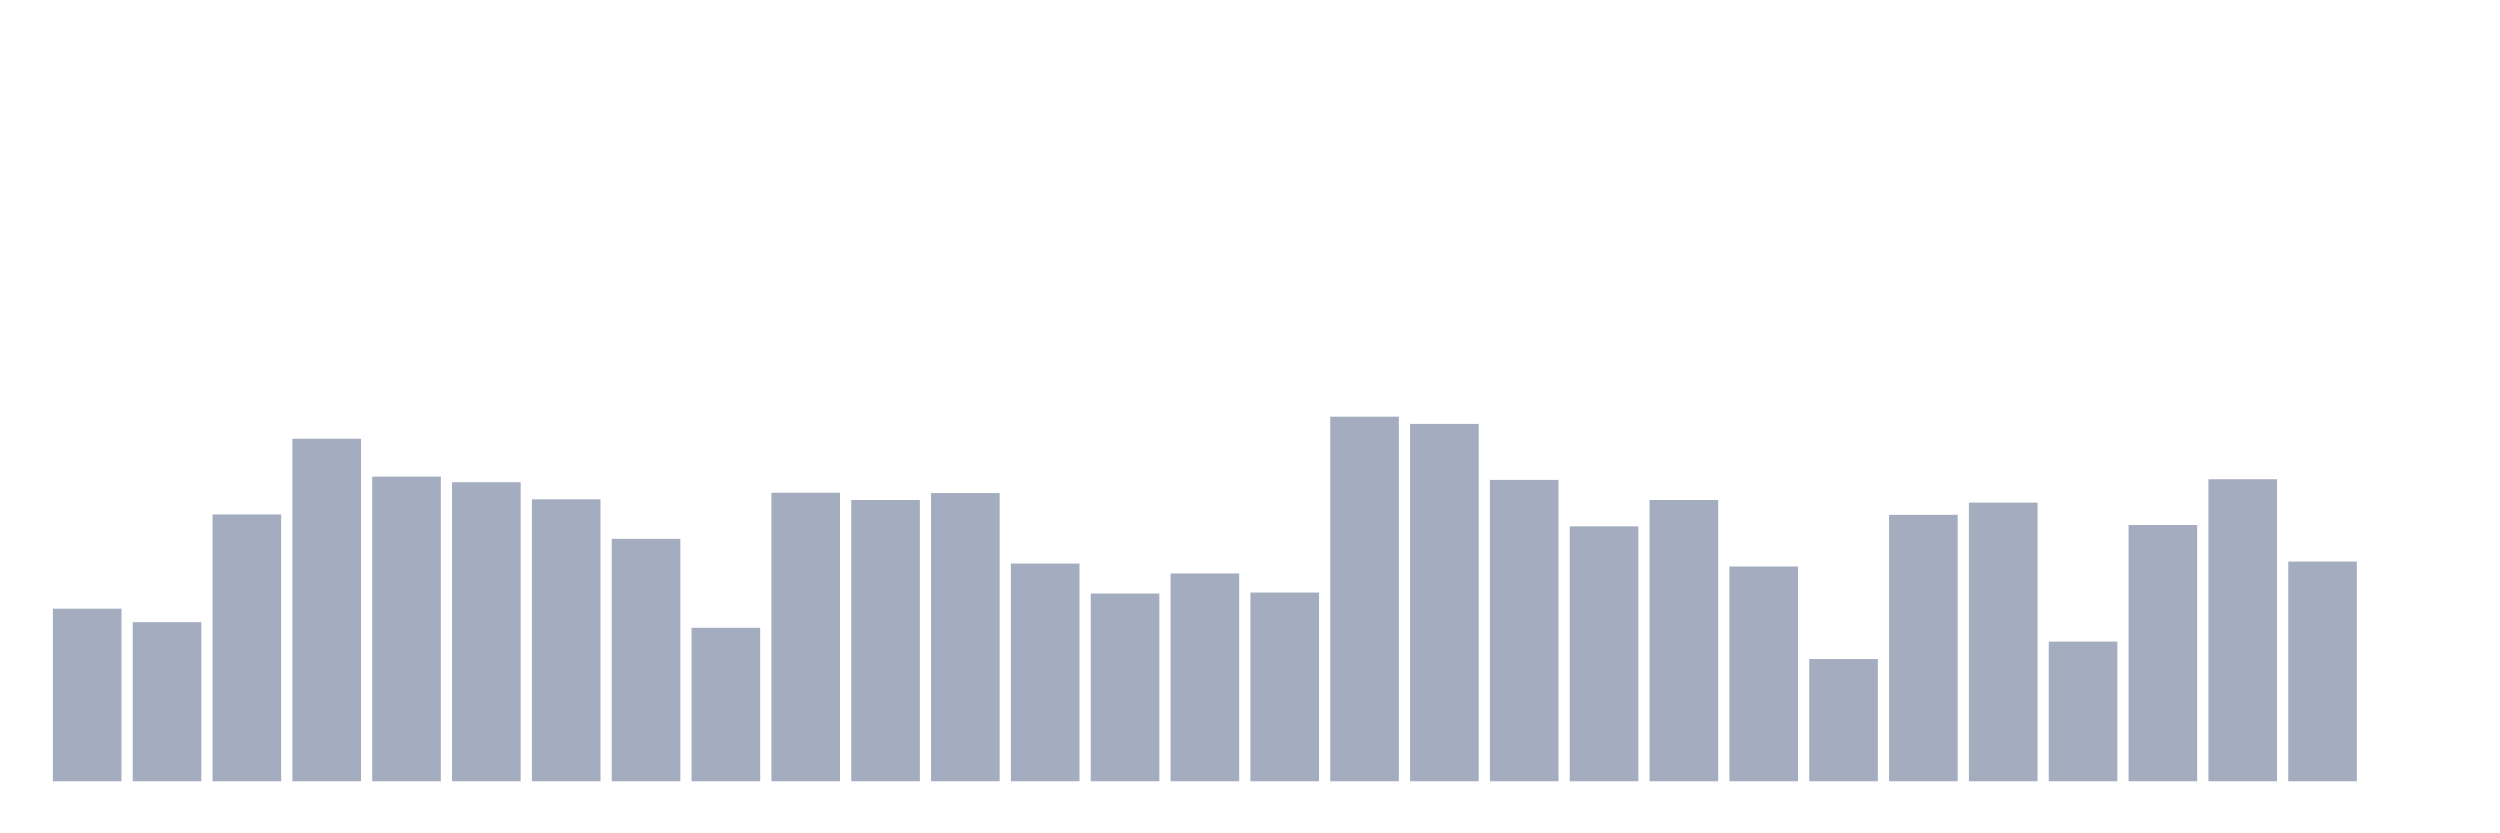 <svg xmlns="http://www.w3.org/2000/svg" viewBox="0 0 480 160"><g transform="translate(10,10)"><rect class="bar" x="0.153" width="13.175" y="106.865" height="33.135" fill="rgb(164,173,192)"></rect><rect class="bar" x="15.482" width="13.175" y="109.458" height="30.542" fill="rgb(164,173,192)"></rect><rect class="bar" x="30.81" width="13.175" y="88.78" height="51.22" fill="rgb(164,173,192)"></rect><rect class="bar" x="46.138" width="13.175" y="74.237" height="65.763" fill="rgb(164,173,192)"></rect><rect class="bar" x="61.466" width="13.175" y="81.509" height="58.491" fill="rgb(164,173,192)"></rect><rect class="bar" x="76.794" width="13.175" y="82.584" height="57.416" fill="rgb(164,173,192)"></rect><rect class="bar" x="92.123" width="13.175" y="85.872" height="54.128" fill="rgb(164,173,192)"></rect><rect class="bar" x="107.451" width="13.175" y="93.46" height="46.54" fill="rgb(164,173,192)"></rect><rect class="bar" x="122.779" width="13.175" y="110.533" height="29.467" fill="rgb(164,173,192)"></rect><rect class="bar" x="138.107" width="13.175" y="84.607" height="55.393" fill="rgb(164,173,192)"></rect><rect class="bar" x="153.436" width="13.175" y="85.998" height="54.002" fill="rgb(164,173,192)"></rect><rect class="bar" x="168.764" width="13.175" y="84.67" height="55.33" fill="rgb(164,173,192)"></rect><rect class="bar" x="184.092" width="13.175" y="98.202" height="41.798" fill="rgb(164,173,192)"></rect><rect class="bar" x="199.42" width="13.175" y="103.957" height="36.043" fill="rgb(164,173,192)"></rect><rect class="bar" x="214.748" width="13.175" y="100.099" height="39.901" fill="rgb(164,173,192)"></rect><rect class="bar" x="230.077" width="13.175" y="103.767" height="36.233" fill="rgb(164,173,192)"></rect><rect class="bar" x="245.405" width="13.175" y="70" height="70" fill="rgb(164,173,192)"></rect><rect class="bar" x="260.733" width="13.175" y="71.391" height="68.609" fill="rgb(164,173,192)"></rect><rect class="bar" x="276.061" width="13.175" y="82.141" height="57.859" fill="rgb(164,173,192)"></rect><rect class="bar" x="291.39" width="13.175" y="91.057" height="48.943" fill="rgb(164,173,192)"></rect><rect class="bar" x="306.718" width="13.175" y="85.998" height="54.002" fill="rgb(164,173,192)"></rect><rect class="bar" x="322.046" width="13.175" y="98.771" height="41.229" fill="rgb(164,173,192)"></rect><rect class="bar" x="337.374" width="13.175" y="116.54" height="23.46" fill="rgb(164,173,192)"></rect><rect class="bar" x="352.702" width="13.175" y="88.844" height="51.156" fill="rgb(164,173,192)"></rect><rect class="bar" x="368.031" width="13.175" y="86.504" height="53.496" fill="rgb(164,173,192)"></rect><rect class="bar" x="383.359" width="13.175" y="113.189" height="26.811" fill="rgb(164,173,192)"></rect><rect class="bar" x="398.687" width="13.175" y="90.804" height="49.196" fill="rgb(164,173,192)"></rect><rect class="bar" x="414.015" width="13.175" y="82.014" height="57.986" fill="rgb(164,173,192)"></rect><rect class="bar" x="429.344" width="13.175" y="97.823" height="42.177" fill="rgb(164,173,192)"></rect><rect class="bar" x="444.672" width="13.175" y="140" height="0" fill="rgb(164,173,192)"></rect></g></svg>